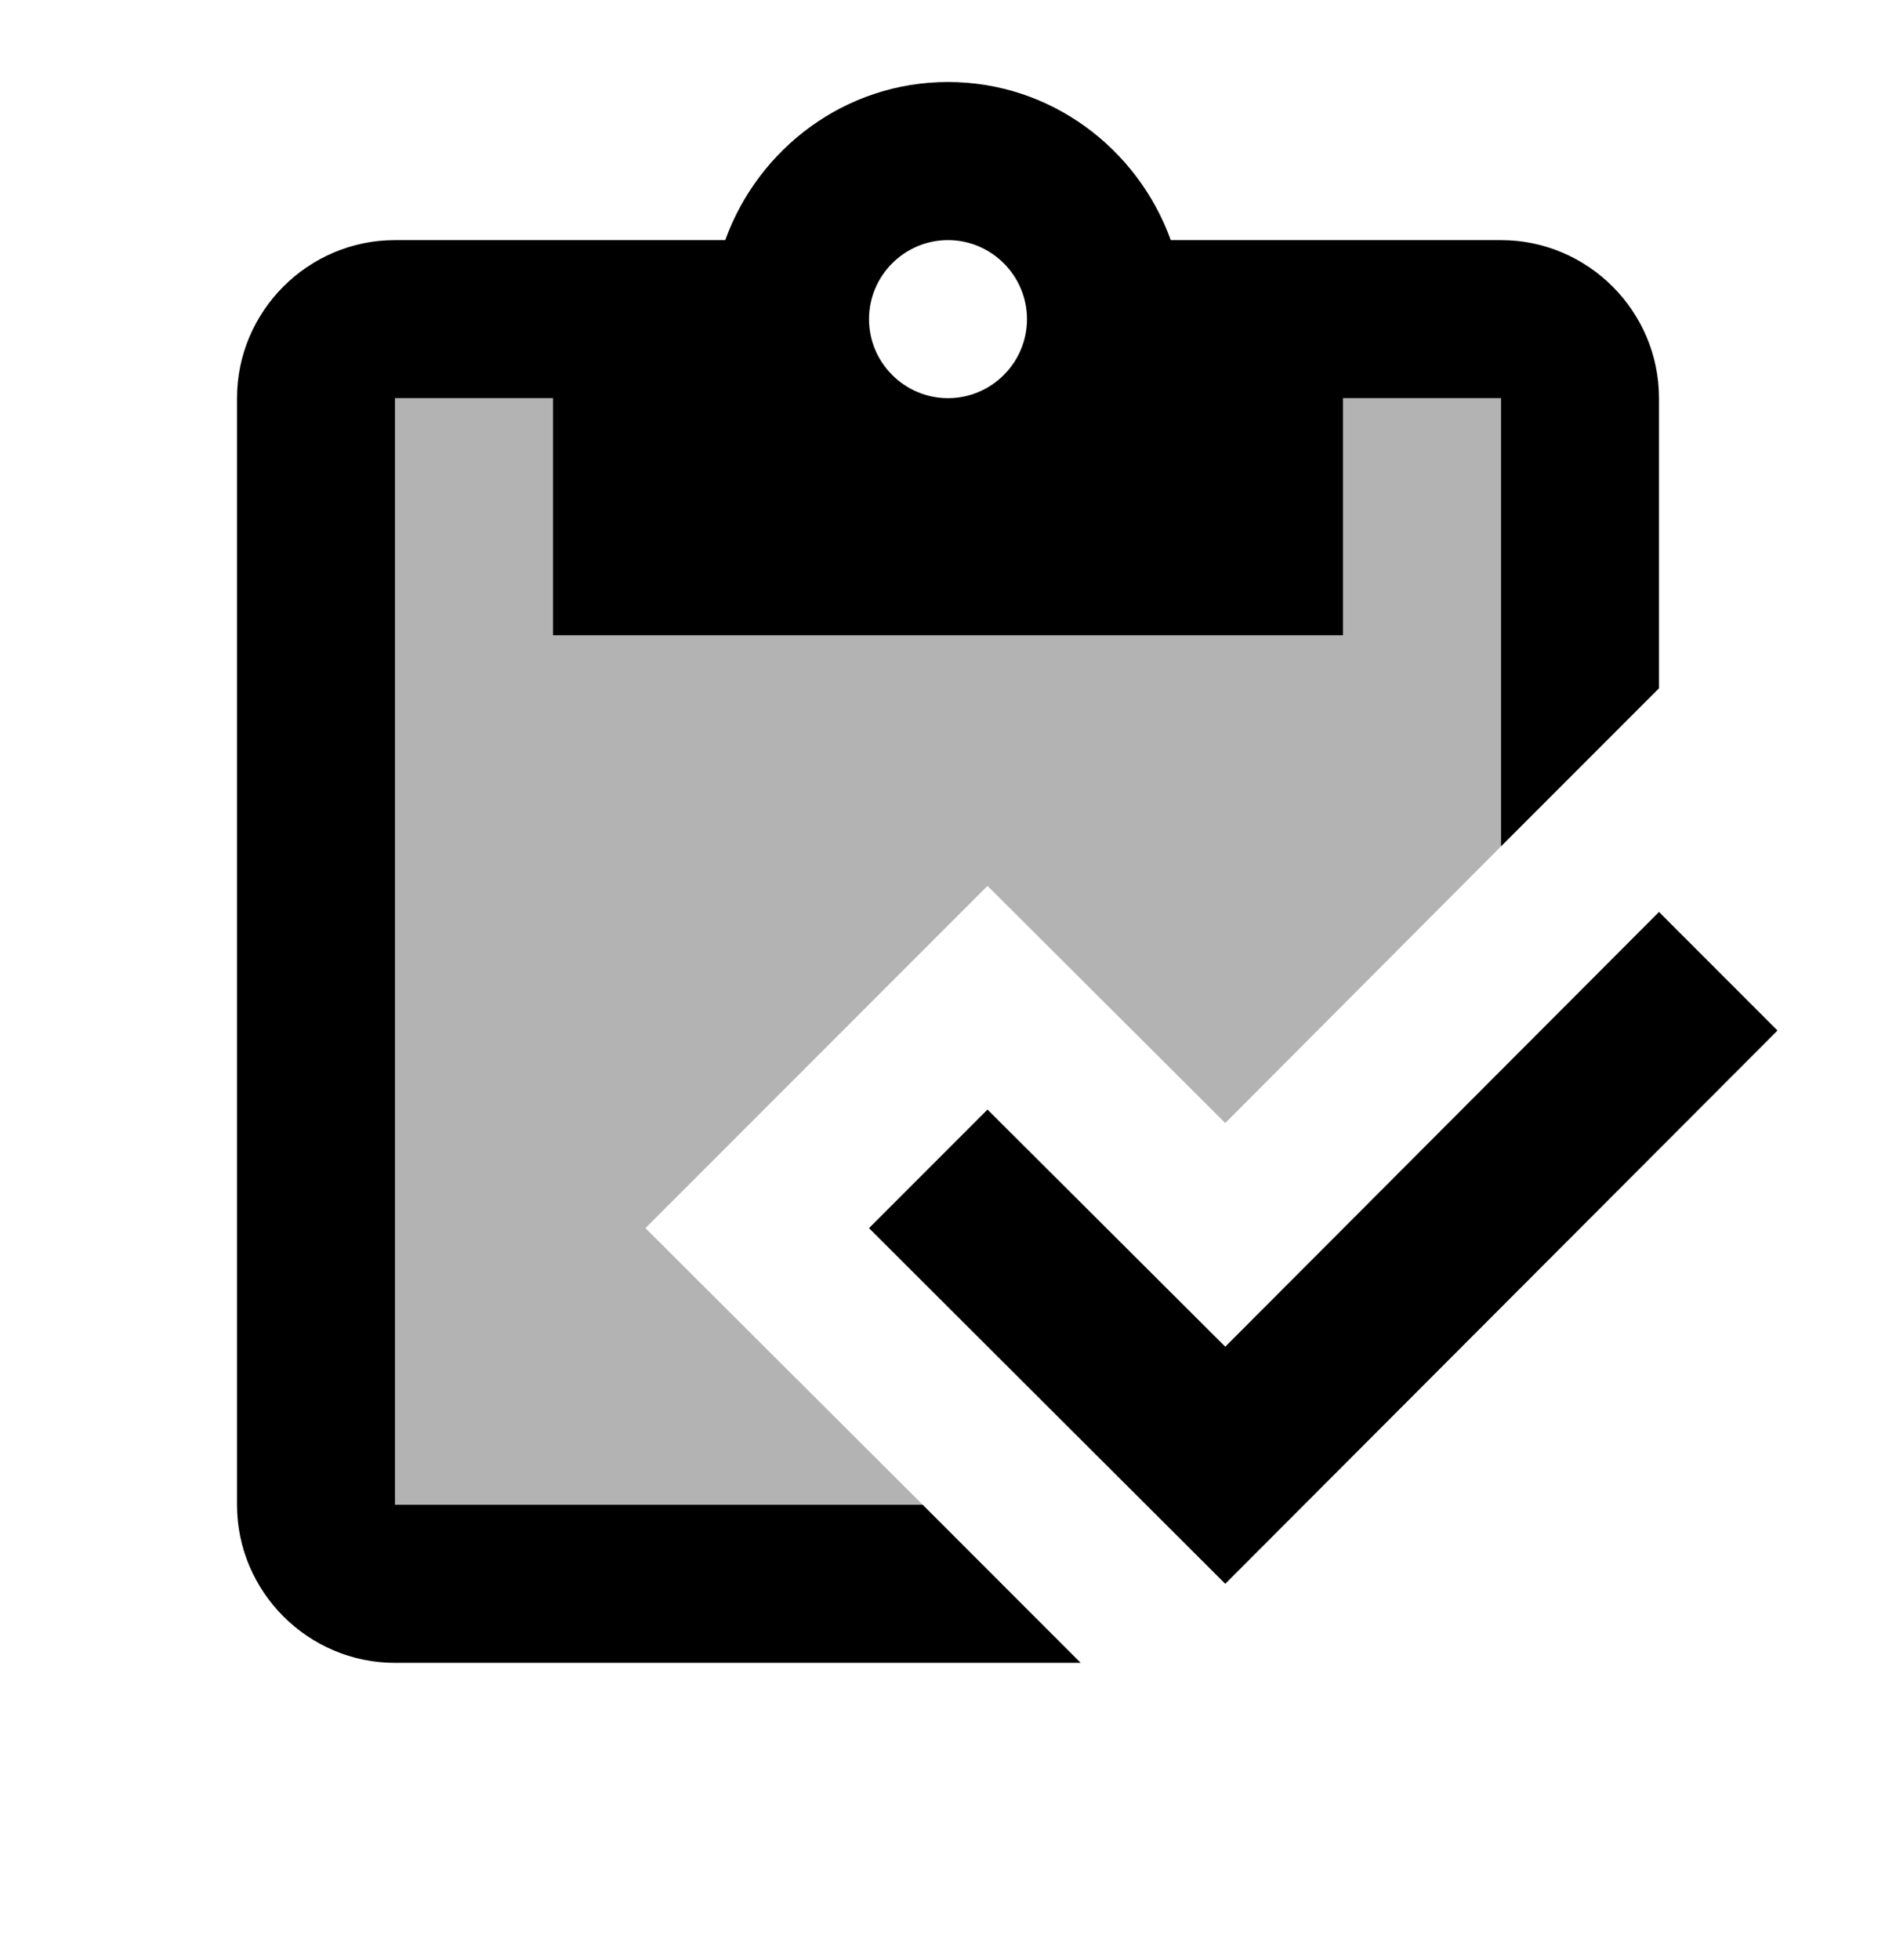 <svg width="30" height="31" viewBox="0 0 30 31" fill="none" xmlns="http://www.w3.org/2000/svg">
<path d="M26.25 14.422L28.125 16.297L19.387 25.047L13.75 19.422L15.625 17.547L19.387 21.297L26.25 14.422Z" fill="black"/>
<path opacity="0.3" d="M21.25 6.297V10.047H8.75V6.297H6.25V23.797H14.6L10.213 19.422L15.625 14.01L19.387 17.76L23.75 13.385V6.297H21.25Z" fill="black"/>
<path d="M6.25 23.797V6.297H8.75V10.047H21.25V6.297H23.75V13.385L26.25 10.885V6.297C26.25 4.922 25.125 3.797 23.75 3.797H18.525C18 2.347 16.625 1.297 15 1.297C13.375 1.297 12 2.347 11.475 3.797H6.25C4.875 3.797 3.75 4.922 3.75 6.297V23.797C3.75 25.172 4.875 26.297 6.25 26.297H17.1L14.6 23.797H6.25ZM15 3.797C15.688 3.797 16.25 4.36 16.25 5.047C16.25 5.735 15.688 6.297 15 6.297C14.312 6.297 13.75 5.735 13.75 5.047C13.75 4.36 14.312 3.797 15 3.797Z" fill="black"/>
</svg>
